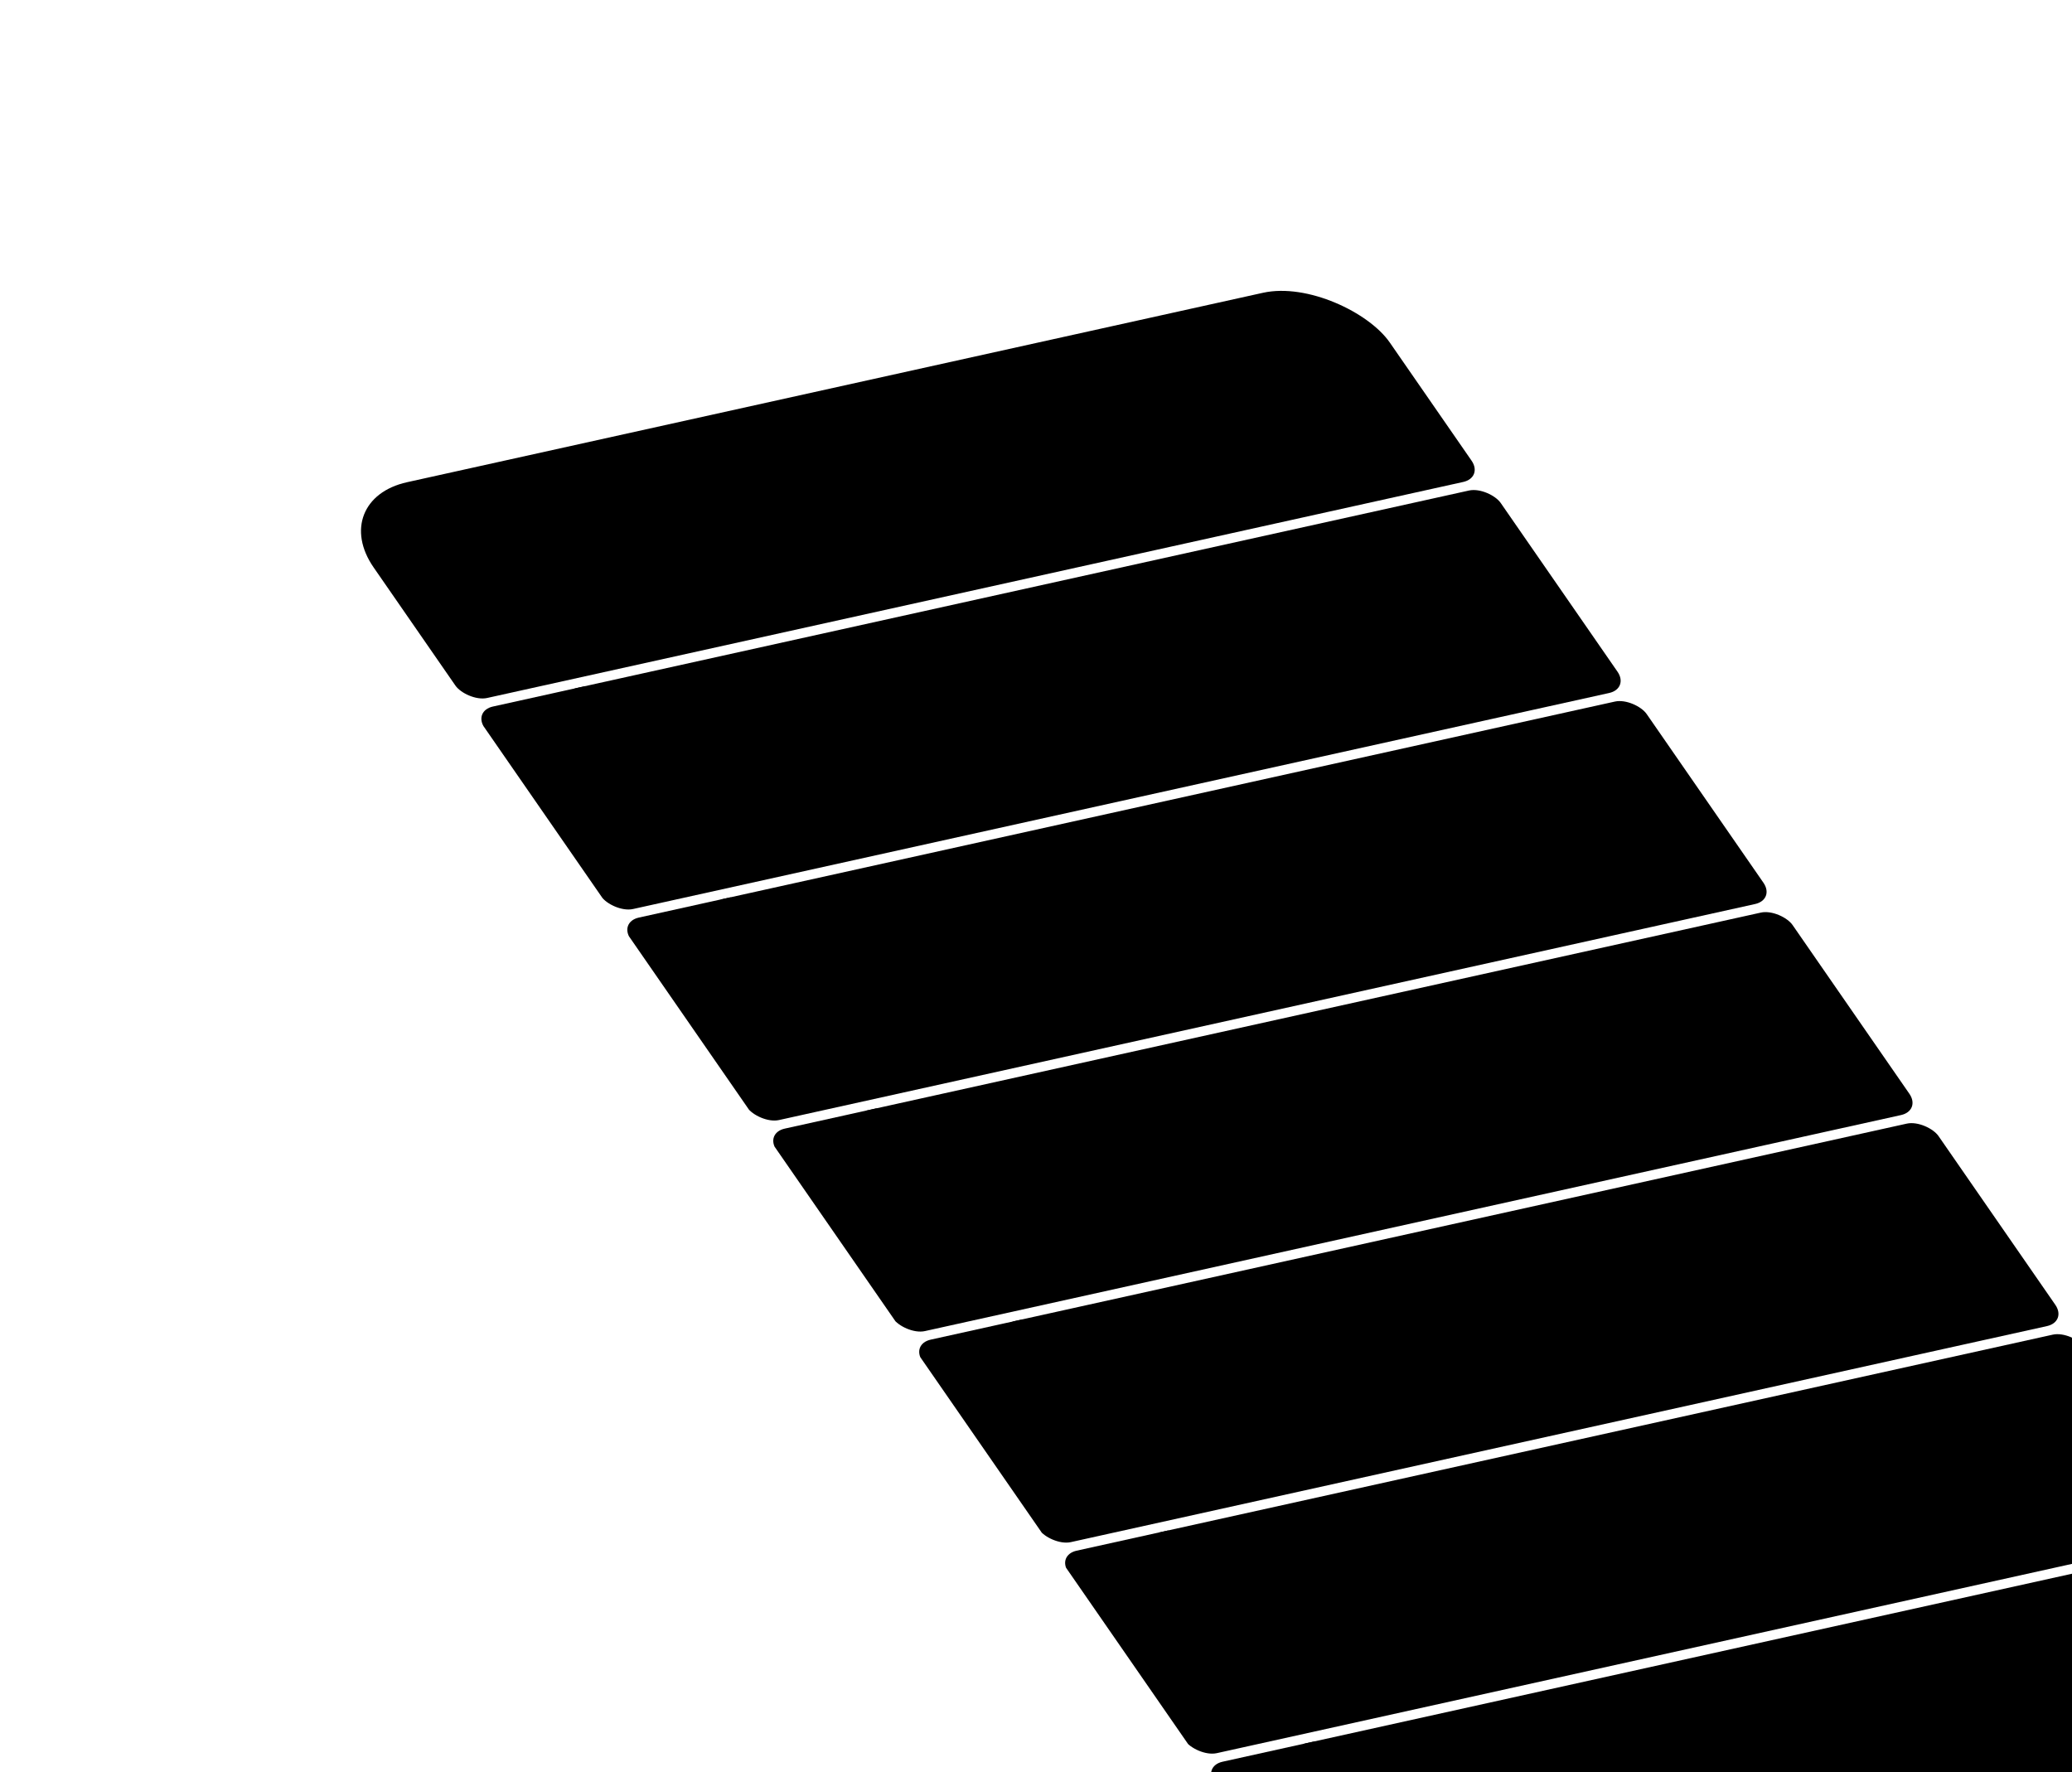 <svg
				viewBox="0 0 919 786"
				fill="none"
				xmlns="http://www.w3.org/2000/svg"
			>
				<g filter="url(#filter0_d_713_4791)">
					<g clip-path="url(#clip0_713_4791)">
						<g clip-path="url(#clip1_713_4791)">
							<rect
								width="461.784"
								height="109.248"
								rx="9.104"
								transform="matrix(0.976 -0.216 0.569 0.822 145 212.636)"
								fill="#23F784"
								style="fill:#23F784;fill:color(display-p3 0.137 0.969 0.518);fill-opacity:1;"
							/>
							<path
								d="M283.277 244.27L268.777 223.303L274.502 222.038L291.163 233.446L289.65 218.691L295.375 217.426L309.874 238.392L305.074 239.453L295.339 225.376L296.466 237.971L292.661 238.812L278.342 229.132L288.077 243.209L283.277 244.27ZM326.186 235.202C323.697 235.752 321.241 235.777 318.818 235.277C316.405 234.751 314.153 233.787 312.062 232.384C309.982 230.956 308.203 229.174 306.725 227.038C305.248 224.901 304.417 222.909 304.233 221.063C304.073 219.21 304.564 217.629 305.706 216.317C306.873 215.001 308.701 214.067 311.19 213.517C314.2 212.852 317.101 212.936 319.891 213.77C322.681 214.604 325.107 216.116 327.169 218.308L321.942 219.463C320.861 218.413 319.608 217.688 318.184 217.289C316.77 216.865 315.269 216.828 313.681 217.179C312.211 217.504 311.15 218.084 310.498 218.919C309.855 219.728 309.622 220.735 309.799 221.939C309.962 223.123 310.561 224.464 311.597 225.961C312.619 227.439 313.787 228.654 315.102 229.607C316.416 230.559 317.795 231.21 319.239 231.558C320.706 231.902 322.174 231.911 323.644 231.586C325.232 231.235 326.312 230.663 326.884 229.869C327.441 229.055 327.508 228.085 327.085 226.959L332.347 225.796C333.378 228.077 333.362 230.049 332.298 231.711C331.234 233.373 329.197 234.537 326.186 235.202ZM341.024 231.509L326.525 210.543L335.841 208.484C337.856 208.039 339.728 207.959 341.456 208.245C343.184 208.531 344.706 209.092 346.023 209.929C347.339 210.766 348.433 211.814 349.303 213.072C350.104 214.23 350.534 215.366 350.594 216.481C350.655 217.595 350.235 218.609 349.336 219.521C348.422 220.414 346.935 221.088 344.872 221.543L340.356 222.541L345.825 230.449L341.024 231.509ZM338.099 219.277L342.33 218.342C343.871 218.001 344.773 217.468 345.036 216.742C345.309 215.991 345.108 215.127 344.431 214.148C343.713 213.11 342.817 212.387 341.743 211.98C340.679 211.548 339.376 211.502 337.835 211.842L333.604 212.777L338.099 219.277ZM380.053 223.3C378.251 223.698 376.46 223.794 374.679 223.589C372.921 223.379 371.282 222.867 369.762 222.052C368.265 221.231 367.015 220.115 366.011 218.702L371.096 217.579C371.548 218.193 372.124 218.71 372.825 219.13C373.526 219.551 374.288 219.843 375.111 220.006C375.945 220.144 376.8 220.117 377.677 219.923C378.435 219.755 379.018 219.511 379.425 219.191C379.842 218.846 380.074 218.449 380.12 218.002C380.166 217.554 380.009 217.071 379.65 216.552C379.236 215.953 378.713 215.493 378.081 215.172C377.473 214.846 376.764 214.611 375.954 214.468C375.168 214.32 374.296 214.224 373.339 214.183C372.391 214.116 371.388 214.05 370.332 213.984C367.991 213.88 365.989 213.494 364.324 212.825C362.684 212.152 361.352 211.077 360.33 209.599C359.461 208.341 359.07 207.184 359.16 206.129C359.274 205.068 359.805 204.156 360.754 203.394C361.702 202.632 362.994 202.07 364.63 201.709C366.313 201.337 367.956 201.262 369.557 201.483C371.169 201.68 372.659 202.156 374.029 202.912C375.423 203.663 376.56 204.655 377.44 205.888L372.32 207.019C371.978 206.565 371.515 206.172 370.931 205.841C370.357 205.485 369.726 205.244 369.039 205.12C368.338 204.975 367.631 204.982 366.92 205.139C366.29 205.255 365.776 205.461 365.379 205.756C365.006 206.045 364.789 206.404 364.729 206.832C364.68 207.234 364.834 207.695 365.193 208.214C365.539 208.713 365.971 209.101 366.49 209.377C367.033 209.649 367.655 209.857 368.356 210.001C369.043 210.125 369.818 210.219 370.681 210.281C371.531 210.324 372.446 210.363 373.428 210.4C374.909 210.487 376.344 210.665 377.732 210.933C379.106 211.182 380.371 211.628 381.526 212.27C382.681 212.913 383.7 213.873 384.584 215.151C385.343 216.249 385.704 217.343 385.665 218.434C385.627 219.524 385.156 220.503 384.253 221.37C383.373 222.232 381.973 222.875 380.053 223.3ZM401.442 218.573C399.64 218.971 397.819 219.005 395.979 218.676C394.148 218.32 392.441 217.65 390.858 216.665C389.285 215.654 387.966 214.38 386.903 212.843C385.812 211.265 385.232 209.794 385.162 208.428C385.102 207.037 385.525 205.851 386.43 204.868C387.322 203.865 388.68 203.162 390.505 202.759C392.283 202.366 394.064 202.352 395.847 202.718C397.63 203.083 399.276 203.744 400.784 204.7C402.292 205.656 403.537 206.843 404.517 208.26C404.655 208.46 404.814 208.69 404.993 208.949C405.159 209.189 405.308 209.444 405.44 209.714L390.897 212.927L389.198 210.471L398.977 208.311C398.229 207.348 397.283 206.671 396.137 206.279C395.016 205.883 393.898 205.807 392.784 206.053C391.978 206.232 391.342 206.556 390.875 207.028C390.395 207.479 390.174 208.069 390.213 208.797C390.276 209.52 390.645 210.37 391.322 211.349L391.922 212.217C392.489 213.036 393.163 213.715 393.947 214.256C394.741 214.771 395.587 215.125 396.485 215.318C397.37 215.491 398.251 215.48 399.128 215.286C400.005 215.093 400.618 214.773 400.966 214.328C401.337 213.877 401.493 213.371 401.432 212.809L406.339 211.725C406.656 212.737 406.686 213.708 406.428 214.64C406.171 215.572 405.625 216.383 404.791 217.074C403.957 217.764 402.841 218.264 401.442 218.573ZM413.979 215.389L403.539 200.293L407.806 199.35L410.195 202.034C410.166 201.28 410.313 200.603 410.635 200.003C410.981 199.397 411.48 198.872 412.13 198.429C412.804 197.981 413.65 197.645 414.67 197.419L417.632 201.702L415.996 202.064C415.285 202.221 414.669 202.438 414.15 202.713C413.654 202.984 413.291 203.329 413.061 203.748C412.818 204.147 412.764 204.642 412.9 205.234C413.036 205.825 413.387 206.531 413.953 207.349L418.779 214.328L413.979 215.389ZM433.329 211.113L416.311 197.471L421.361 196.355L433.614 206.665L430.25 194.391L435.264 193.283L439.161 209.824L433.329 211.113ZM456.655 206.373C454.853 206.771 453.032 206.805 451.191 206.475C449.361 206.12 447.654 205.45 446.071 204.465C444.497 203.454 443.179 202.18 442.116 200.643C441.025 199.065 440.445 197.594 440.375 196.228C440.315 194.837 440.737 193.65 441.643 192.668C442.534 191.665 443.893 190.962 445.718 190.559C447.496 190.166 449.277 190.152 451.06 190.518C452.843 190.883 454.489 191.544 455.997 192.5C457.505 193.456 458.749 194.642 459.73 196.06C459.868 196.26 460.027 196.489 460.206 196.749C460.372 196.989 460.521 197.243 460.653 197.513L446.109 200.727L444.411 198.271L454.189 196.11C453.442 195.148 452.495 194.471 451.35 194.079C450.229 193.682 449.111 193.607 447.997 193.853C447.191 194.031 446.554 194.356 446.088 194.827C445.607 195.279 445.387 195.869 445.426 196.597C445.488 197.319 445.858 198.17 446.534 199.148L447.135 200.017C447.701 200.836 448.376 201.515 449.16 202.056C449.953 202.571 450.799 202.925 451.698 203.118C452.583 203.291 453.463 203.28 454.341 203.086C455.218 202.892 455.83 202.573 456.178 202.128C456.55 201.677 456.705 201.171 456.645 200.609L461.552 199.525C461.869 200.536 461.899 201.508 461.641 202.44C461.384 203.371 460.838 204.183 460.004 204.873C459.17 205.564 458.053 206.064 456.655 206.373ZM469.191 203.188L458.752 188.093L463.019 187.15L465.408 189.833C465.379 189.08 465.525 188.403 465.848 187.802C466.194 187.197 466.692 186.672 467.342 186.229C468.016 185.781 468.863 185.444 469.882 185.219L472.844 189.502L471.209 189.864C470.497 190.021 469.882 190.237 469.362 190.513C468.866 190.784 468.504 191.129 468.274 191.548C468.031 191.947 467.977 192.442 468.113 193.034C468.249 193.625 468.6 194.33 469.166 195.149L473.992 202.128L469.191 203.188Z"
								fill="#00200F"
								style="fill:#00200F;fill:color(display-p3 0 0.125 0.059);fill-opacity:1;"
							/>
						</g>
						<g clip-path="url(#clip2_713_4791)">
							<rect
								width="461.784"
								height="109.248"
								rx="9.104"
								transform="matrix(0.976 -0.216 0.569 0.822 209.729 306.235)"
								fill="#23F784"
								style="fill:#23F784;fill:color(display-p3 0.137 0.969 0.518);fill-opacity:1;"
							/>
							<path
								d="M348.005 337.869L333.506 316.903L349.721 313.32L351.978 316.584L340.564 319.107L344.437 324.707L353.576 322.688L355.771 325.863L346.633 327.882L352.805 336.808L348.005 337.869ZM367.657 333.526L357.218 318.431L361.485 317.488L363.873 320.171C363.844 319.418 363.991 318.741 364.313 318.14C364.659 317.534 365.158 317.01 365.808 316.567C366.482 316.119 367.328 315.782 368.348 315.557L371.31 319.84L369.674 320.201C368.963 320.359 368.347 320.575 367.828 320.851C367.332 321.122 366.969 321.467 366.739 321.886C366.496 322.285 366.442 322.78 366.578 323.372C366.714 323.963 367.065 324.668 367.631 325.487L372.457 332.466L367.657 333.526ZM388.5 329.335C387.007 329.665 385.636 329.738 384.388 329.553C383.126 329.348 382.023 328.959 381.08 328.385C380.146 327.786 379.389 327.067 378.809 326.228C378.174 325.309 377.887 324.441 377.949 323.621C378.035 322.797 378.497 322.062 379.335 321.416C380.196 320.765 381.48 320.251 383.187 319.874L387.632 318.892C387.121 318.153 386.581 317.57 386.013 317.143C385.431 316.697 384.808 316.408 384.144 316.279C383.481 316.149 382.734 316.176 381.904 316.359C381.004 316.558 380.351 316.898 379.945 317.379C379.55 317.835 379.516 318.418 379.843 319.128L375.185 320.158C374.558 319.053 374.331 318.033 374.503 317.097C374.686 316.136 375.218 315.305 376.099 314.604C377.004 313.897 378.192 313.382 379.662 313.057C381.345 312.685 382.968 312.602 384.532 312.809C386.096 313.016 387.521 313.495 388.806 314.247C390.091 314.999 391.19 316.034 392.101 317.352L398.563 326.697L394.51 327.593L392.382 325.404C392.397 325.861 392.337 326.289 392.203 326.687C392.068 327.085 391.847 327.456 391.538 327.8C391.23 328.145 390.821 328.442 390.311 328.693C389.815 328.964 389.211 329.178 388.5 329.335ZM387.484 325.969C388.1 325.832 388.583 325.622 388.933 325.338C389.293 325.028 389.54 324.674 389.675 324.276C389.796 323.858 389.806 323.418 389.705 322.957C389.615 322.471 389.433 321.97 389.159 321.455L389.138 321.425L385.475 322.234C384.741 322.397 384.191 322.61 383.828 322.875C383.474 323.114 383.287 323.397 383.267 323.724C383.247 324.05 383.361 324.393 383.61 324.753C383.886 325.152 384.22 325.458 384.613 325.671C385.006 325.883 385.452 326.015 385.952 326.065C386.452 326.116 386.962 326.084 387.484 325.969ZM403.042 325.707L392.602 310.612L396.834 309.677L398.613 311.597C398.684 310.753 399.038 310.018 399.672 309.395C400.317 308.746 401.243 308.288 402.452 308.021C403.353 307.822 404.228 307.744 405.077 307.786C405.927 307.829 406.755 307.979 407.563 308.238C408.394 308.492 409.188 308.869 409.944 309.37C410.041 308.404 410.465 307.574 411.214 306.879C411.963 306.184 412.966 305.698 414.222 305.42C415.787 305.074 417.277 305.056 418.693 305.365C420.095 305.653 421.402 306.239 422.614 307.122C423.849 308 424.971 309.168 425.979 310.626L431.986 319.312L427.221 320.364L421.463 312.038C420.635 310.84 419.715 309.984 418.704 309.471C417.717 308.952 416.643 308.822 415.481 309.078C414.722 309.246 414.157 309.555 413.786 310.005C413.414 310.456 413.269 311.017 413.352 311.689C413.458 312.357 413.801 313.11 414.381 313.948L419.932 321.975L415.131 323.036L409.373 314.709C408.545 313.511 407.625 312.656 406.614 312.142C405.603 311.629 404.505 311.503 403.32 311.765C402.585 311.928 402.032 312.234 401.66 312.685C401.312 313.13 401.179 313.689 401.262 314.361C401.368 315.028 401.711 315.781 402.291 316.62L407.842 324.647L403.042 325.707ZM445.37 316.769C443.569 317.167 441.747 317.201 439.907 316.871C438.076 316.516 436.369 315.845 434.786 314.86C433.213 313.85 431.895 312.576 430.831 311.038C429.741 309.461 429.16 307.989 429.09 306.623C429.03 305.233 429.453 304.046 430.358 303.063C431.25 302.06 432.608 301.357 434.434 300.954C436.212 300.561 437.992 300.548 439.775 300.913C441.559 301.279 443.204 301.939 444.712 302.895C446.221 303.851 447.465 305.038 448.445 306.456C448.583 306.655 448.742 306.885 448.922 307.144C449.087 307.384 449.236 307.639 449.368 307.909L434.825 311.123L433.127 308.666L442.905 306.506C442.157 305.543 441.211 304.866 440.066 304.474C438.944 304.078 437.826 304.003 436.712 304.249C435.906 304.427 435.27 304.752 434.803 305.223C434.323 305.674 434.102 306.264 434.141 306.992C434.204 307.715 434.573 308.565 435.25 309.544L435.851 310.412C436.417 311.231 437.092 311.911 437.875 312.451C438.669 312.966 439.515 313.32 440.413 313.513C441.298 313.686 442.179 313.675 443.056 313.482C443.933 313.288 444.546 312.968 444.894 312.523C445.266 312.073 445.421 311.566 445.36 311.004L450.267 309.92C450.584 310.932 450.614 311.904 450.357 312.835C450.099 313.767 449.553 314.578 448.719 315.269C447.885 315.96 446.769 316.459 445.37 316.769ZM460.733 312.96L445.031 299.027L449.76 297.982L461.716 309.462L460.807 309.628L456.338 296.528L461.672 295.35L474.106 306.69L473.202 306.924L468.25 293.896L472.98 292.851L478.156 309.109L473.178 310.209L460.247 298.565L461.243 298.345L465.711 311.859L460.733 312.96ZM494.503 305.912C492.796 306.289 491.027 306.3 489.197 305.945C487.376 305.565 485.655 304.874 484.034 303.874C482.424 302.849 481.087 301.568 480.023 300.03C478.932 298.453 478.371 296.989 478.338 295.638C478.316 294.261 478.764 293.092 479.683 292.129C480.589 291.147 481.895 290.467 483.602 290.089C485.332 289.707 487.108 289.706 488.929 290.086C490.759 290.442 492.48 291.132 494.091 292.157C495.711 293.157 497.06 294.436 498.137 295.993C499.214 297.551 499.764 299.017 499.787 300.394C499.819 301.745 499.383 302.911 498.477 303.894C497.558 304.857 496.233 305.529 494.503 305.912ZM492.079 302.407C492.885 302.229 493.486 301.912 493.881 301.457C494.3 300.996 494.46 300.397 494.36 299.659C494.283 298.916 493.907 298.056 493.23 297.077C492.554 296.099 491.805 295.332 490.984 294.777C490.172 294.197 489.336 293.817 488.475 293.639C487.624 293.436 486.807 293.421 486.025 293.594C485.267 293.761 484.685 294.086 484.279 294.567C483.86 295.027 483.689 295.629 483.765 296.372C483.852 297.09 484.233 297.938 484.91 298.916C485.586 299.894 486.33 300.674 487.141 301.254C487.976 301.829 488.813 302.209 489.65 302.392C490.511 302.57 491.321 302.575 492.079 302.407ZM507.494 302.627L497.055 287.531L501.322 286.588L503.711 289.272C503.682 288.518 503.828 287.841 504.151 287.241C504.497 286.635 504.995 286.11 505.645 285.667C506.319 285.219 507.166 284.883 508.185 284.657L511.147 288.94L509.511 289.302C508.8 289.459 508.185 289.676 507.665 289.952C507.169 290.222 506.806 290.567 506.577 290.986C506.334 291.385 506.28 291.88 506.416 292.472C506.551 293.063 506.902 293.769 507.469 294.587L512.295 301.566L507.494 302.627ZM533.778 296.819L520.416 290.241L522.557 281.896L528.21 280.647L525.26 291.139L523.043 287.935L539.752 295.499L533.778 296.819ZM522.044 299.412L507.131 277.847L511.931 276.786L526.844 298.351L522.044 299.412Z"
								fill="#00200F"
								style="fill:#00200F;fill:color(display-p3 0 0.125 0.059);fill-opacity:1;"
							/>
							<path
								d="M293.979 351.727C295.353 352.266 296.76 351.956 297.122 351.033L303.027 335.994C303.389 335.071 302.569 333.886 301.196 333.347C299.822 332.808 298.415 333.119 298.053 334.041L292.804 347.409L272.909 339.597C271.536 339.058 270.129 339.369 269.766 340.292C269.404 341.215 270.224 342.4 271.597 342.939L293.979 351.727ZM257.093 295.769L254.87 296.26L292.413 350.547L294.635 350.056L296.858 349.565L259.315 295.278L257.093 295.769Z"
								fill="#00200F"
								style="fill:#00200F;fill:color(display-p3 0 0.125 0.059);fill-opacity:1;"
							/>
						</g>
						<g clip-path="url(#clip3_713_4791)">
							<rect
								width="461.784"
								height="109.248"
								rx="9.104"
								transform="matrix(0.976 -0.216 0.569 0.822 274.456 399.834)"
								fill="#23F784"
								style="fill:#23F784;fill:color(display-p3 0.137 0.969 0.518);fill-opacity:1;"
							/>
							<path
								d="M412.734 431.468L398.234 410.501L403.959 409.236L420.62 420.644L419.107 405.889L424.832 404.624L439.331 425.59L434.531 426.651L424.796 412.574L425.923 425.169L422.118 426.01L407.799 416.33L417.534 430.407L412.734 431.468ZM452.834 423.021C451.127 423.398 449.358 423.409 447.528 423.054C445.707 422.674 443.986 421.984 442.366 420.984C440.755 419.958 439.418 418.677 438.355 417.14C437.264 415.562 436.702 414.098 436.67 412.747C436.647 411.371 437.095 410.201 438.015 409.239C438.92 408.256 440.226 407.576 441.933 407.199C443.663 406.816 445.439 406.815 447.26 407.196C449.09 407.551 450.811 408.241 452.422 409.266C454.043 410.266 455.392 411.545 456.469 413.102C457.546 414.66 458.095 416.127 458.118 417.503C458.15 418.854 457.714 420.021 456.809 421.003C455.889 421.966 454.564 422.639 452.834 423.021ZM450.41 419.517C451.216 419.339 451.817 419.022 452.213 418.566C452.632 418.105 452.791 417.506 452.691 416.768C452.615 416.026 452.238 415.165 451.562 414.187C450.885 413.208 450.136 412.441 449.315 411.886C448.504 411.306 447.667 410.927 446.806 410.749C445.955 410.545 445.139 410.53 444.356 410.703C443.598 410.871 443.016 411.195 442.611 411.676C442.191 412.137 442.02 412.739 442.097 413.481C442.183 414.199 442.564 415.047 443.241 416.025C443.918 417.004 444.661 417.783 445.473 418.363C446.308 418.939 447.144 419.318 447.981 419.501C448.842 419.679 449.652 419.684 450.41 419.517ZM474.039 418.335C472.403 418.697 470.699 418.682 468.926 418.291C467.176 417.895 465.52 417.179 463.956 416.144C462.393 415.108 461.093 413.841 460.058 412.344C458.994 410.806 458.423 409.367 458.343 408.027C458.273 406.661 458.655 405.495 459.49 404.528C460.334 403.536 461.574 402.859 463.209 402.497C464.489 402.214 465.754 402.165 467.002 402.35C468.25 402.535 469.426 402.931 470.529 403.539L464.709 395.122L469.509 394.061L484.423 415.627L480.156 416.57L478.193 414.621C478.127 415.119 477.953 415.618 477.67 416.117C477.411 416.612 476.99 417.05 476.407 417.432C475.824 417.814 475.035 418.115 474.039 418.335ZM472.733 414.55C473.681 414.34 474.387 413.977 474.849 413.461C475.322 412.919 475.532 412.274 475.479 411.526C475.426 410.778 475.103 409.975 474.509 409.116C473.915 408.257 473.189 407.543 472.33 406.973C471.472 406.403 470.551 406.02 469.567 405.823C468.594 405.601 467.633 405.594 466.685 405.804C465.784 406.003 465.097 406.373 464.625 406.915C464.138 407.437 463.91 408.074 463.939 408.828C463.991 409.576 464.308 410.369 464.888 411.208C465.495 412.086 466.228 412.81 467.087 413.38C467.969 413.945 468.897 414.338 469.871 414.561C470.854 414.758 471.808 414.754 472.733 414.55ZM497.98 413.045C496.178 413.443 494.357 413.478 492.516 413.148C490.686 412.792 488.979 412.122 487.396 411.137C485.822 410.127 484.504 408.853 483.441 407.315C482.35 405.738 481.77 404.266 481.7 402.9C481.64 401.509 482.062 400.323 482.968 399.34C483.859 398.337 485.218 397.634 487.043 397.231C488.821 396.838 490.602 396.824 492.385 397.19C494.168 397.556 495.814 398.216 497.322 399.172C498.83 400.128 500.074 401.315 501.055 402.732C501.193 402.932 501.352 403.162 501.531 403.421C501.697 403.661 501.846 403.916 501.978 404.186L487.435 407.399L485.736 404.943L495.515 402.783C494.767 401.82 493.82 401.143 492.675 400.751C491.554 400.355 490.436 400.279 489.322 400.526C488.516 400.704 487.879 401.028 487.413 401.5C486.933 401.951 486.712 402.541 486.751 403.269C486.813 403.992 487.183 404.842 487.86 405.821L488.46 406.689C489.026 407.508 489.701 408.188 490.485 408.728C491.278 409.243 492.124 409.597 493.023 409.79C493.908 409.963 494.789 409.952 495.666 409.759C496.543 409.565 497.155 409.245 497.503 408.8C497.875 408.35 498.031 407.843 497.97 407.281L502.877 406.197C503.194 407.209 503.224 408.181 502.966 409.112C502.709 410.044 502.163 410.855 501.329 411.546C500.495 412.236 499.378 412.736 497.98 413.045ZM510.517 409.861L495.603 388.296L500.404 387.235L515.317 408.8L510.517 409.861Z"
								fill="#00200F"
								style="fill:#00200F;fill:color(display-p3 0 0.125 0.059);fill-opacity:1;"
							/>
							<path
								d="M358.708 445.326C360.081 445.865 361.488 445.555 361.851 444.632L367.755 429.593C368.118 428.67 367.298 427.485 365.924 426.946C364.551 426.407 363.144 426.718 362.781 427.64L357.533 441.008L337.638 433.196C336.264 432.657 334.857 432.968 334.495 433.891C334.133 434.814 334.952 435.999 336.326 436.538L358.708 445.326ZM321.821 389.368L319.599 389.859L357.141 444.146L359.364 443.655L361.586 443.164L324.044 388.877L321.821 389.368Z"
								fill="#00200F"
								style="fill:#00200F;fill:color(display-p3 0 0.125 0.059);fill-opacity:1;"
							/>
						</g>
						<g clip-path="url(#clip4_713_4791)">
							<rect
								width="461.784"
								height="109.248"
								rx="9.104"
								transform="matrix(0.976 -0.216 0.569 0.822 339.185 493.433)"
								fill="#00200F"
								style="fill:#00200F;fill:color(display-p3 0 0.125 0.059);fill-opacity:1;"
							/>
							<path
								d="M477.675 525.02L463.176 504.053L466.163 503.393L472.729 512.888L476.546 501.099L480.315 500.266L476.849 510.666L494.957 521.201L491.33 522.002L476.062 513.084L475.008 516.183L480.662 524.36L477.675 525.02ZM498.263 520.47L487.824 505.375L490.526 504.778L492.491 507.382C492.411 506.318 492.713 505.411 493.397 504.661C494.091 503.886 495.114 503.35 496.465 503.051C497.863 502.742 499.238 502.714 500.589 502.968C501.926 503.202 503.21 503.736 504.442 504.568C505.66 505.381 506.773 506.516 507.781 507.974L514.016 516.99L511.029 517.65L504.98 508.904C503.931 507.386 502.741 506.337 501.41 505.756C500.103 505.17 498.727 505.037 497.281 505.357C496.285 505.577 495.541 505.983 495.049 506.575C494.543 507.147 494.322 507.875 494.386 508.759C494.46 509.617 494.891 510.615 495.678 511.753L501.25 519.81L498.263 520.47ZM526.931 514.55C525.271 514.917 523.557 514.927 521.787 514.582C520.004 514.216 518.326 513.528 516.753 512.518C515.166 511.487 513.827 510.183 512.736 508.606C511.617 506.988 511.03 505.507 510.974 504.161C510.928 502.79 511.347 501.638 512.233 500.706C513.128 499.749 514.406 499.087 516.065 498.72C517.772 498.343 519.505 498.34 521.265 498.71C523.034 499.056 524.712 499.744 526.299 500.775C527.896 501.78 529.247 503.081 530.352 504.679C531.457 506.276 532.032 507.76 532.078 509.131C532.111 510.482 531.691 511.634 530.819 512.586C529.934 513.518 528.637 514.173 526.931 514.55ZM525.475 512.386C526.494 512.16 527.297 511.741 527.885 511.128C528.458 510.495 528.72 509.689 528.672 508.71C528.623 507.731 528.164 506.612 527.294 505.354C526.41 504.076 525.406 503.078 524.281 502.36C523.165 501.617 522.024 501.132 520.857 500.907C519.7 500.656 518.6 500.646 517.557 500.876C516.561 501.096 515.765 501.526 515.168 502.164C514.581 502.777 514.311 503.573 514.36 504.552C514.418 505.506 514.889 506.622 515.773 507.9C516.643 509.158 517.636 510.159 518.751 510.902C519.89 511.64 521.038 512.135 522.195 512.385C523.362 512.611 524.456 512.611 525.475 512.386ZM542.727 510.645L527.025 496.713L530.012 496.053L542.904 507.878L542.37 507.996L538.012 494.285L541.39 493.538L554.688 505.24L554.14 505.396L549.391 491.77L552.413 491.102L557.626 507.353L554.568 508.029L540.677 495.767L541.282 495.634L545.785 509.97L542.727 510.645ZM566.22 505.454L551.307 483.889L554.293 483.229L569.207 504.794L566.22 505.454ZM582.244 502.328C580.561 502.7 578.84 502.7 577.08 502.329C575.344 501.953 573.702 501.257 572.152 500.242C570.589 499.206 569.262 497.899 568.171 496.322C567.066 494.724 566.462 493.258 566.358 491.923C566.279 490.582 566.663 489.439 567.511 488.492C568.383 487.539 569.672 486.875 571.379 486.497C573.133 486.11 574.842 486.112 576.507 486.504C578.196 486.89 579.733 487.552 581.118 488.489C582.514 489.4 583.654 490.495 584.537 491.773C584.675 491.973 584.82 492.182 584.972 492.402C585.124 492.622 585.285 492.874 585.455 493.159L570.805 496.396L569.458 494.449L581.228 491.848C580.204 490.486 578.913 489.528 577.355 488.975C575.821 488.416 574.295 488.304 572.778 488.64C571.759 488.865 570.949 489.274 570.348 489.867C569.757 490.435 569.463 491.156 569.466 492.03C569.456 492.884 569.837 493.87 570.61 494.989L571.19 495.827C572.046 497.065 573.025 498.046 574.127 498.769C575.252 499.488 576.386 499.962 577.529 500.193C578.697 500.418 579.778 500.421 580.774 500.201C582.03 499.923 582.902 499.466 583.391 498.829C583.889 498.166 584.04 497.396 583.843 496.519L586.794 495.867C587.131 496.828 587.193 497.747 586.979 498.623C586.765 499.499 586.269 500.264 585.492 500.919C584.726 501.549 583.643 502.019 582.244 502.328ZM602.49 497.854C600.759 498.236 599.007 498.232 597.234 497.841C595.447 497.431 593.783 496.705 592.244 495.664C590.704 494.623 589.409 493.344 588.36 491.826C587.311 490.309 586.734 488.882 586.631 487.547C586.513 486.192 586.872 485.031 587.706 484.064C588.564 483.091 589.858 482.414 591.589 482.032C593.058 481.707 594.511 481.674 595.947 481.932C597.406 482.185 598.743 482.695 599.957 483.463L593.764 474.507L596.751 473.847L611.664 495.412L608.962 496.01L606.994 493.579C606.959 494.162 606.798 494.738 606.509 495.308C606.206 495.859 605.737 496.365 605.101 496.828C604.45 497.271 603.58 497.613 602.49 497.854ZM601.333 495.589C602.518 495.327 603.396 494.857 603.965 494.179C604.535 493.5 604.778 492.687 604.696 491.738C604.6 490.77 604.152 489.706 603.351 488.548C602.564 487.41 601.624 486.467 600.533 485.718C599.441 484.969 598.279 484.455 597.047 484.175C595.815 483.895 594.606 483.885 593.421 484.147C592.259 484.404 591.394 484.872 590.824 485.55C590.255 486.228 590.018 487.052 590.114 488.02C590.21 488.989 590.652 490.042 591.439 491.18C592.24 492.338 593.186 493.292 594.277 494.04C595.355 494.769 596.51 495.274 597.742 495.554C598.975 495.834 600.172 495.846 601.333 495.589ZM628.522 499.698C626.91 500.054 625.352 500.191 623.847 500.11C622.379 500.042 621.053 499.725 619.869 499.159C618.684 498.592 617.726 497.779 616.994 496.721C616.676 496.261 616.445 495.749 616.299 495.182C616.177 494.611 616.216 494.015 616.416 493.396C616.64 492.771 617.123 492.146 617.867 491.521L620.633 492.084C619.681 492.801 619.208 493.481 619.215 494.124C619.236 494.787 619.413 495.358 619.744 495.837C620.2 496.496 620.805 496.995 621.559 497.335C622.313 497.675 623.169 497.865 624.127 497.907C625.085 497.948 626.074 497.857 627.093 497.631C628.112 497.406 628.906 497.092 629.476 496.69C630.045 496.288 630.379 495.823 630.478 495.295C630.577 494.767 630.42 494.203 630.006 493.604C629.522 492.905 628.807 492.384 627.859 492.041C626.925 491.718 625.565 491.708 623.78 492.01C622.326 492.239 621.076 492.389 620.031 492.459C618.987 492.528 618.094 492.541 617.353 492.498C616.599 492.434 615.925 492.33 615.333 492.185C614.764 492.034 614.224 491.866 613.713 491.679L613.236 490.991L614.697 487.353L617.831 487.558L616.14 491.04L615.877 489.889C616.248 489.991 616.601 490.086 616.934 490.173C617.268 490.261 617.671 490.31 618.143 490.321C618.615 490.332 619.234 490.298 620.001 490.221C620.791 490.138 621.806 490.006 623.047 489.824C624.751 489.563 626.221 489.514 627.455 489.679C628.713 489.838 629.776 490.19 630.645 490.735C631.537 491.274 632.287 491.983 632.895 492.862C633.489 493.72 633.763 494.592 633.719 495.477C633.713 496.376 633.301 497.203 632.485 497.959C631.668 498.715 630.347 499.295 628.522 499.698ZM620.408 488.025C618.915 488.355 617.469 488.398 616.071 488.154C614.697 487.906 613.461 487.442 612.363 486.764C611.252 486.066 610.351 485.217 609.66 484.219C608.97 483.221 608.621 482.262 608.614 481.343C608.631 480.418 608.995 479.601 609.706 478.891C610.404 478.162 611.5 477.632 612.993 477.302C614.487 476.972 615.928 476.941 617.316 477.21C618.69 477.459 619.926 477.922 621.024 478.6C622.121 479.279 623.015 480.117 623.706 481.115C624.396 482.114 624.752 483.083 624.773 484.022C624.78 484.941 624.428 485.755 623.716 486.465C623.004 487.175 621.902 487.695 620.408 488.025ZM618.979 485.958C620.259 485.675 621.074 485.173 621.422 484.451C621.77 483.73 621.571 482.83 620.826 481.752C620.094 480.694 619.167 479.966 618.046 479.569C616.924 479.173 615.723 479.116 614.443 479.399C613.187 479.676 612.361 480.181 611.965 480.913C611.593 481.64 611.773 482.532 612.505 483.59C613.251 484.669 614.196 485.404 615.341 485.795C616.487 486.187 617.699 486.241 618.979 485.958ZM617.628 479.144L615.269 477.214L622.594 475.595L623.899 477.482L617.628 479.144ZM643.881 488.708C642.198 489.08 640.477 489.08 638.717 488.709C636.981 488.333 635.339 487.637 633.789 486.622C632.226 485.586 630.898 484.28 629.808 482.702C628.703 481.105 628.099 479.638 627.995 478.303C627.915 476.963 628.3 475.819 629.148 474.872C630.019 473.92 631.309 473.255 633.016 472.878C634.77 472.49 636.479 472.492 638.144 472.884C639.832 473.27 641.369 473.932 642.755 474.869C644.151 475.781 645.29 476.875 646.174 478.153C646.312 478.353 646.457 478.563 646.609 478.782C646.761 479.002 646.922 479.254 647.091 479.539L632.441 482.776L631.095 480.829L642.865 478.229C641.841 476.866 640.55 475.909 638.992 475.355C637.458 474.796 635.932 474.685 634.415 475.02C633.396 475.245 632.586 475.654 631.985 476.248C631.394 476.816 631.1 477.537 631.103 478.411C631.092 479.265 631.474 480.251 632.247 481.369L632.827 482.208C633.683 483.446 634.662 484.426 635.763 485.15C636.889 485.868 638.023 486.342 639.166 486.573C640.333 486.799 641.415 486.801 642.41 486.581C643.667 486.304 644.539 485.846 645.028 485.209C645.526 484.546 645.677 483.776 645.48 482.899L648.431 482.247C648.768 483.208 648.829 484.127 648.615 485.003C648.401 485.879 647.906 486.644 647.129 487.3C646.362 487.929 645.28 488.399 643.881 488.708ZM665.607 483.493L651.108 462.527L659.855 460.594C661.609 460.206 663.221 460.126 664.69 460.354C666.17 460.557 667.477 461.004 668.612 461.697C669.733 462.37 670.639 463.206 671.329 464.204C672.075 465.283 672.412 466.244 672.34 467.089C672.292 467.928 671.949 468.637 671.31 469.215C670.696 469.788 669.918 470.225 668.978 470.525L669.268 470.115C670.349 469.9 671.498 469.922 672.717 470.182C673.935 470.442 675.074 470.904 676.134 471.568C677.218 472.226 678.091 473.034 678.754 473.993C679.486 475.051 679.848 476.088 679.839 477.102C679.816 478.097 679.38 478.988 678.53 479.774C677.69 480.535 676.393 481.109 674.639 481.497L665.607 483.493ZM667.144 480.736L672.869 479.471C674.552 479.099 675.628 478.482 676.097 477.618C676.575 476.73 676.401 475.687 675.572 474.489C674.757 473.311 673.622 472.479 672.167 471.995C670.722 471.486 669.158 471.417 667.474 471.789L661.821 473.039L667.144 480.736ZM660.433 471.032L665.98 469.806C667.592 469.45 668.592 468.861 668.98 468.038C669.391 467.211 669.217 466.248 668.458 465.15C667.726 464.091 666.712 463.337 665.417 462.887C664.145 462.431 662.668 462.389 660.985 462.761L655.545 463.963L660.433 471.032ZM692.935 477.869C691.489 478.188 690.135 478.246 688.873 478.041C687.597 477.817 686.48 477.407 685.523 476.813C684.552 476.199 683.776 475.473 683.196 474.634C682.492 473.616 682.206 472.689 682.339 471.854C682.482 470.994 682.998 470.258 683.888 469.647C684.787 469.011 686.019 468.52 687.583 468.175L692.313 467.13C691.664 466.191 690.947 465.452 690.164 464.911C689.39 464.346 688.561 463.976 687.676 463.803C686.815 463.625 685.899 463.644 684.927 463.859C683.789 464.11 682.971 464.567 682.472 465.23C681.974 465.892 681.955 466.714 682.414 467.694L679.356 468.37C678.753 467.26 678.558 466.267 678.772 465.391C678.996 464.49 679.534 463.727 680.386 463.101C681.223 462.455 682.247 461.999 683.456 461.732C685.115 461.365 686.67 461.321 688.119 461.599C689.579 461.852 690.899 462.378 692.079 463.176C693.246 463.954 694.257 464.962 695.113 466.2L701.576 475.545L698.909 476.134L696.887 473.508C696.94 473.979 696.908 474.447 696.791 474.91C696.684 475.348 696.479 475.762 696.174 476.151C695.856 476.521 695.432 476.856 694.902 477.158C694.396 477.453 693.741 477.691 692.935 477.869ZM691.926 475.64C692.756 475.457 693.406 475.152 693.876 474.726C694.357 474.274 694.661 473.746 694.79 473.142C694.905 472.519 694.867 471.871 694.676 471.2C694.509 470.523 694.191 469.845 693.721 469.166L693.659 469.076L689.179 470.066C688.017 470.323 687.164 470.65 686.618 471.047C686.059 471.423 685.77 471.855 685.752 472.343C685.72 472.81 685.883 473.304 686.242 473.823C686.615 474.362 687.082 474.8 687.643 475.136C688.227 475.467 688.88 475.68 689.6 475.774C690.345 475.863 691.12 475.818 691.926 475.64ZM713.201 473.39C711.707 473.72 710.259 473.799 708.854 473.626C707.474 473.447 706.196 473.062 705.022 472.47C703.857 471.853 702.851 471.05 702.005 470.064L705.063 469.388C705.54 469.881 706.121 470.305 706.804 470.661C707.487 471.016 708.245 471.263 709.079 471.401C709.922 471.514 710.818 471.466 711.766 471.256C712.595 471.073 713.214 470.821 713.621 470.501C714.014 470.161 714.217 469.782 714.229 469.365C714.265 468.943 714.138 468.522 713.848 468.103C713.42 467.484 712.918 467.054 712.341 466.813C711.789 466.567 711.118 466.427 710.33 466.394C709.528 466.341 708.605 466.349 707.56 466.419C706.695 466.472 705.814 466.483 704.917 466.451C704.021 466.418 703.166 466.308 702.352 466.12C701.525 465.911 700.767 465.607 700.08 465.206C699.417 464.8 698.844 464.248 698.36 463.549C697.767 462.69 697.503 461.874 697.569 461.1C697.621 460.305 698.001 459.611 698.711 459.017C699.444 458.418 700.463 457.974 701.767 457.686C703.687 457.262 705.509 457.308 707.233 457.825C708.956 458.342 710.436 459.315 711.671 460.746L708.72 461.398C708.076 460.665 707.278 460.163 706.324 459.89C705.38 459.592 704.34 459.569 703.202 459.82C702.087 460.067 701.365 460.445 701.035 460.955C700.728 461.46 700.789 462.022 701.217 462.641C701.493 463.041 701.896 463.366 702.425 463.617C702.964 463.844 703.618 463.998 704.386 464.082C705.178 464.16 706.085 464.167 707.106 464.102C708.415 464.02 709.66 464.022 710.839 464.106C712.018 464.191 713.111 464.467 714.118 464.936C715.134 465.378 716.016 466.139 716.761 467.217C717.41 468.156 717.692 469.037 717.606 469.862C717.544 470.681 717.142 471.403 716.399 472.028C715.642 472.632 714.576 473.087 713.201 473.39ZM732.152 469.203C730.469 469.575 728.747 469.575 726.988 469.204C725.252 468.828 723.609 468.133 722.06 467.117C720.496 466.081 719.169 464.775 718.078 463.197C716.974 461.6 716.37 460.133 716.266 458.798C716.186 457.458 716.57 456.314 717.419 455.367C718.29 454.415 719.58 453.75 721.286 453.373C723.041 452.985 724.75 452.987 726.415 453.379C728.103 453.765 729.64 454.427 731.026 455.364C732.422 456.276 733.561 457.37 734.445 458.648C734.583 458.848 734.728 459.058 734.88 459.277C735.032 459.497 735.193 459.749 735.362 460.034L720.712 463.271L719.366 461.324L731.136 458.724C730.112 457.361 728.821 456.404 727.263 455.85C725.729 455.291 724.203 455.18 722.686 455.515C721.667 455.74 720.856 456.149 720.256 456.743C719.665 457.311 719.371 458.032 719.374 458.906C719.363 459.76 719.745 460.746 720.518 461.864L721.098 462.703C721.954 463.941 722.933 464.921 724.034 465.645C725.159 466.363 726.294 466.837 727.437 467.068C728.604 467.294 729.686 467.296 730.681 467.076C731.938 466.799 732.81 466.341 733.298 465.704C733.797 465.041 733.947 464.271 733.751 463.394L736.702 462.742C737.039 463.703 737.1 464.622 736.886 465.498C736.672 466.374 736.177 467.139 735.4 467.795C734.633 468.424 733.55 468.894 732.152 469.203Z"
								fill="#23F784"
								style="fill:#23F784;fill:color(display-p3 0.137 0.969 0.518);fill-opacity:1;"
							/>
							<path
								d="M423.436 538.925C424.81 539.464 426.217 539.154 426.579 538.231L432.484 523.192C432.846 522.269 432.026 521.084 430.653 520.545C429.279 520.006 427.872 520.317 427.51 521.239L422.261 534.607L402.366 526.795C400.993 526.256 399.586 526.567 399.223 527.49C398.861 528.413 399.681 529.598 401.054 530.137L423.436 538.925ZM386.55 482.967L384.327 483.458L421.87 537.745L424.092 537.254L426.315 536.763L388.772 482.476L386.55 482.967Z"
								fill="#23F784"
								style="fill:#23F784;fill:color(display-p3 0.137 0.969 0.518);fill-opacity:1;"
							/>
						</g>
						<g clip-path="url(#clip5_713_4791)">
							<rect
								width="461.784"
								height="109.248"
								rx="9.104"
								transform="matrix(0.976 -0.216 0.569 0.822 403.913 587.032)"
								fill="#00200F"
								style="fill:#00200F;fill:color(display-p3 0 0.125 0.059);fill-opacity:1;"
							/>
							<path
								d="M549.871 616.969L526.02 598.069L529.256 597.354L549.77 613.918L545.044 593.865L548.209 593.166L553.356 616.199L549.871 616.969ZM571.935 612.508C570.276 612.874 568.562 612.885 566.792 612.539C565.009 612.173 563.331 611.485 561.757 610.475C560.17 609.445 558.831 608.141 557.741 606.563C556.622 604.946 556.035 603.464 555.979 602.118C555.932 600.748 556.352 599.596 557.238 598.664C558.133 597.706 559.411 597.044 561.07 596.677C562.777 596.3 564.51 596.297 566.269 596.668C568.039 597.013 569.717 597.702 571.304 598.732C572.901 599.737 574.252 601.039 575.357 602.636C576.461 604.233 577.037 605.718 577.083 607.088C577.116 608.439 576.696 609.591 575.824 610.543C574.938 611.476 573.642 612.13 571.935 612.508ZM570.48 610.343C571.499 610.118 572.302 609.699 572.889 609.086C573.463 608.452 573.725 607.646 573.676 606.667C573.628 605.688 573.169 604.57 572.299 603.312C571.415 602.034 570.41 601.036 569.285 600.318C568.17 599.574 567.029 599.09 565.862 598.864C564.705 598.613 563.604 598.603 562.561 598.834C561.566 599.054 560.769 599.483 560.172 600.121C559.585 600.734 559.316 601.531 559.365 602.51C559.423 603.464 559.894 604.579 560.778 605.857C561.648 607.115 562.64 608.116 563.756 608.859C564.895 609.598 566.043 610.092 567.2 610.343C568.367 610.568 569.46 610.568 570.48 610.343ZM585.049 609.196L574.609 594.1L577.596 593.44L588.036 608.536L585.049 609.196ZM573.887 590.565C573.294 590.696 572.686 590.646 572.062 590.416C571.448 590.16 570.968 589.783 570.623 589.284C570.278 588.784 570.191 588.343 570.363 587.96C570.545 587.551 570.933 587.282 571.525 587.151C572.094 587.025 572.691 587.077 573.315 587.308C573.925 587.518 574.402 587.873 574.748 588.372C575.093 588.871 575.181 589.335 575.013 589.764C574.831 590.172 574.455 590.439 573.887 590.565ZM601.627 605.947C599.944 606.319 598.199 606.324 596.392 605.964C594.609 605.598 592.93 604.91 591.357 603.9C589.77 602.869 588.438 601.575 587.361 600.018C586.256 598.421 585.676 596.949 585.62 595.603C585.564 594.258 585.971 593.109 586.843 592.156C587.725 591.179 589.007 590.504 590.69 590.132C592.824 589.661 594.926 589.737 596.998 590.361C599.055 590.966 600.812 592.004 602.269 593.478L599.211 594.154C598.324 593.268 597.24 592.667 595.956 592.352C594.673 592.038 593.403 592.019 592.146 592.297C591.127 592.522 590.331 592.951 589.757 593.584C589.17 594.197 588.913 594.991 588.985 595.965C589.057 596.938 589.528 598.054 590.398 599.312C591.047 600.251 591.781 601.055 592.6 601.726C593.406 602.377 594.235 602.884 595.088 603.248C595.941 603.612 596.801 603.848 597.668 603.956C598.544 604.038 599.362 603.996 600.121 603.828C600.974 603.639 601.669 603.359 602.204 602.988C602.726 602.596 603.065 602.118 603.222 601.554C603.378 600.99 603.325 600.381 603.063 599.725L606.121 599.049C606.791 600.651 606.735 602.09 605.952 603.368C605.178 604.621 603.737 605.48 601.627 605.947ZM621.762 601.497C620.079 601.869 618.358 601.87 616.598 601.499C614.863 601.123 613.22 600.427 611.67 599.411C610.107 598.376 608.78 597.069 607.689 595.492C606.584 593.894 605.98 592.428 605.877 591.093C605.797 589.752 606.181 588.608 607.029 587.661C607.901 586.709 609.19 586.044 610.897 585.667C612.651 585.28 614.361 585.282 616.025 585.673C617.714 586.06 619.251 586.722 620.636 587.658C622.032 588.57 623.172 589.665 624.056 590.943C624.194 591.143 624.339 591.352 624.491 591.572C624.642 591.791 624.803 592.044 624.973 592.328L610.323 595.566L608.976 593.619L620.746 591.018C619.722 589.656 618.431 588.698 616.874 588.145C615.339 587.586 613.814 587.474 612.297 587.809C611.277 588.035 610.467 588.444 609.866 589.037C609.275 589.605 608.981 590.326 608.984 591.2C608.974 592.054 609.355 593.04 610.128 594.158L610.708 594.997C611.564 596.235 612.543 597.216 613.645 597.939C614.77 598.657 615.904 599.132 617.048 599.363C618.215 599.588 619.296 599.591 620.292 599.371C621.548 599.093 622.421 598.636 622.909 597.998C623.407 597.336 623.558 596.566 623.361 595.689L626.313 595.036C626.649 595.998 626.711 596.917 626.497 597.793C626.283 598.668 625.787 599.434 625.011 600.089C624.244 600.719 623.161 601.188 621.762 601.497Z"
								fill="#23F784"
								style="fill:#23F784;fill:color(display-p3 0.137 0.969 0.518);fill-opacity:1;"
							/>
							<path
								d="M488.165 632.524C489.538 633.064 490.945 632.753 491.308 631.83L497.212 616.791C497.575 615.869 496.755 614.683 495.381 614.144C494.008 613.605 492.601 613.916 492.238 614.838L486.99 628.206L467.095 620.394C465.721 619.855 464.314 620.166 463.952 621.089C463.59 622.012 464.409 623.197 465.783 623.736L488.165 632.524ZM451.278 576.566L449.056 577.057L486.598 631.344L488.821 630.853L491.043 630.362L453.501 576.075L451.278 576.566Z"
								fill="#23F784"
								style="fill:#23F784;fill:color(display-p3 0.137 0.969 0.518);fill-opacity:1;"
							/>
						</g>
						<g clip-path="url(#clip6_713_4791)">
							<rect
								width="461.784"
								height="109.248"
								rx="9.104"
								transform="matrix(0.976 -0.216 0.569 0.822 468.641 680.631)"
								fill="#00200F"
								style="fill:#00200F;fill:color(display-p3 0 0.125 0.059);fill-opacity:1;"
							/>
							<path
								d="M618.19 710.188C615.772 710.723 613.363 710.737 610.964 710.231C608.574 709.7 606.346 708.731 604.28 707.323C602.199 705.895 600.413 704.103 598.922 701.947C597.431 699.79 596.6 697.798 596.429 695.972C596.245 694.125 596.72 692.558 597.853 691.272C598.995 689.961 600.776 689.038 603.194 688.503C606.038 687.875 608.743 687.933 611.308 688.679C613.873 689.424 616.123 690.78 618.056 692.746L614.75 693.477C613.473 692.263 611.984 691.395 610.284 690.873C608.57 690.331 606.718 690.28 604.726 690.72C602.948 691.113 601.649 691.803 600.829 692.79C599.994 693.757 599.67 694.968 599.857 696.423C600.029 697.858 600.737 699.474 601.98 701.271C603.223 703.068 604.648 704.537 606.257 705.678C607.852 706.799 609.543 707.564 611.33 707.975C613.104 708.366 614.879 708.365 616.657 707.972C618.648 707.532 619.962 706.804 620.599 705.789C621.222 704.753 621.282 703.555 620.777 702.193L624.084 701.462C624.981 703.589 624.934 705.418 623.943 706.949C622.952 708.48 621.034 709.56 618.19 710.188ZM632.442 706.625L617.528 685.06L620.515 684.4L626.75 693.415C626.721 692.386 627.061 691.493 627.768 690.739C628.5 689.978 629.506 689.457 630.786 689.174C632.161 688.87 633.523 688.845 634.874 689.099C636.211 689.333 637.484 689.869 638.692 690.707C639.9 691.545 641.008 692.693 642.016 694.151L648.23 703.136L645.278 703.788L639.251 695.072C638.201 693.555 637.035 692.501 635.752 691.909C634.455 691.298 633.083 691.153 631.637 691.472C630.618 691.697 629.838 692.111 629.298 692.714C628.782 693.311 628.557 694.052 628.621 694.935C628.686 695.819 629.111 696.83 629.898 697.968L635.429 705.965L632.442 706.625ZM658.975 701.176C657.529 701.496 656.175 701.553 654.913 701.349C653.637 701.124 652.521 700.715 651.563 700.121C650.592 699.507 649.817 698.78 649.237 697.942C648.532 696.923 648.247 695.997 648.38 695.162C648.523 694.301 649.039 693.566 649.928 692.955C650.827 692.319 652.059 691.828 653.624 691.482L658.353 690.437C657.704 689.499 656.988 688.759 656.204 688.219C655.43 687.653 654.601 687.284 653.716 687.111C652.855 686.933 651.939 686.951 650.967 687.166C649.829 687.418 649.011 687.875 648.513 688.537C648.014 689.2 647.995 690.021 648.454 691.002L645.396 691.677C644.793 690.568 644.598 689.575 644.812 688.699C645.036 687.798 645.574 687.034 646.426 686.409C647.264 685.763 648.287 685.307 649.496 685.04C651.156 684.673 652.71 684.629 654.16 684.907C655.619 685.16 656.939 685.685 658.119 686.484C659.286 687.262 660.297 688.27 661.154 689.508L667.616 698.853L664.949 699.442L662.928 696.815C662.981 697.287 662.949 697.755 662.832 698.218C662.725 698.656 662.519 699.07 662.215 699.459C661.896 699.829 661.472 700.164 660.943 700.465C660.437 700.761 659.781 700.998 658.975 701.176ZM657.967 698.948C658.796 698.764 659.446 698.459 659.917 698.033C660.397 697.582 660.702 697.054 660.831 696.45C660.946 695.826 660.908 695.179 660.717 694.507C660.549 693.831 660.231 693.153 659.762 692.474L659.699 692.384L655.219 693.374C654.057 693.631 653.204 693.957 652.658 694.354C652.099 694.731 651.81 695.163 651.792 695.651C651.76 696.118 651.924 696.611 652.283 697.13C652.656 697.67 653.122 698.107 653.683 698.444C654.267 698.775 654.92 698.988 655.641 699.082C656.385 699.17 657.161 699.126 657.967 698.948ZM672.237 697.832L661.797 682.736L664.5 682.139L666.702 684.967C666.635 684.199 666.744 683.507 667.029 682.892C667.338 682.271 667.841 681.734 668.539 681.281C669.26 680.822 670.189 680.467 671.327 680.216L673.15 682.851L672.048 683.095C671.289 683.263 670.628 683.512 670.065 683.844C669.488 684.156 669.058 684.561 668.775 685.061C668.516 685.556 668.46 686.167 668.608 686.894C668.765 687.595 669.175 688.426 669.838 689.384L675.224 697.172L672.237 697.832ZM691.478 693.994C690.031 694.314 688.678 694.371 687.416 694.167C686.14 693.942 685.023 693.533 684.066 692.939C683.095 692.325 682.319 691.598 681.739 690.76C681.035 689.741 680.749 688.815 680.882 687.98C681.025 687.119 681.541 686.384 682.431 685.773C683.33 685.137 684.562 684.646 686.126 684.3L690.856 683.255C690.207 682.317 689.49 681.577 688.707 681.037C687.933 680.471 687.104 680.102 686.219 679.929C685.358 679.751 684.441 679.769 683.47 679.984C682.332 680.236 681.514 680.693 681.015 681.355C680.517 682.018 680.498 682.839 680.957 683.82L677.899 684.495C677.295 683.386 677.101 682.393 677.315 681.517C677.539 680.616 678.077 679.852 678.928 679.227C679.766 678.581 680.79 678.125 681.999 677.858C683.658 677.491 685.213 677.447 686.662 677.725C688.122 677.978 689.442 678.503 690.622 679.302C691.789 680.08 692.8 681.088 693.656 682.326L700.119 691.671L697.452 692.26L695.43 689.633C695.483 690.105 695.451 690.573 695.334 691.036C695.227 691.474 695.022 691.888 694.717 692.277C694.399 692.647 693.975 692.982 693.445 693.283C692.939 693.579 692.284 693.816 691.478 693.994ZM690.469 691.766C691.299 691.582 691.949 691.277 692.419 690.851C692.9 690.4 693.204 689.872 693.333 689.268C693.448 688.644 693.41 687.997 693.219 687.325C693.052 686.649 692.734 685.971 692.264 685.292L692.202 685.202L687.722 686.192C686.56 686.449 685.707 686.775 685.161 687.172C684.602 687.549 684.313 687.981 684.295 688.469C684.263 688.936 684.426 689.429 684.785 689.948C685.158 690.488 685.625 690.925 686.186 691.262C686.77 691.593 687.423 691.806 688.143 691.9C688.888 691.988 689.663 691.944 690.469 691.766ZM713.059 689.225C711.376 689.597 709.631 689.603 707.824 689.243C706.041 688.877 704.363 688.189 702.79 687.179C701.203 686.148 699.871 684.854 698.793 683.297C697.689 681.699 697.108 680.228 697.052 678.882C696.996 677.536 697.404 676.387 698.276 675.435C699.158 674.457 700.44 673.783 702.123 673.411C704.257 672.939 706.359 673.016 708.43 673.64C710.488 674.244 712.245 675.283 713.701 676.757L710.643 677.433C709.757 676.546 708.672 675.946 707.389 675.631C706.105 675.316 704.835 675.298 703.579 675.575C702.559 675.8 701.763 676.23 701.19 676.863C700.603 677.476 700.345 678.269 700.418 679.243C700.49 680.217 700.961 681.333 701.831 682.591C702.48 683.529 703.214 684.334 704.033 685.005C704.838 685.656 705.667 686.163 706.52 686.527C707.373 686.891 708.233 687.127 709.1 687.234C709.977 687.317 710.795 687.274 711.553 687.107C712.407 686.918 713.101 686.638 713.637 686.266C714.159 685.875 714.498 685.397 714.654 684.833C714.811 684.269 714.758 683.659 714.496 683.004L717.554 682.328C718.224 683.929 718.167 685.369 717.384 686.647C716.611 687.9 715.169 688.759 713.059 689.225ZM731.642 684.705C730.576 684.941 729.554 685.005 728.579 684.898C727.603 684.792 726.674 684.456 725.792 683.891C724.919 683.301 724.09 682.437 723.303 681.299L717.482 672.883L714.353 673.574L712.882 671.448L716.012 670.756L713.876 667.016L716.471 666.442L718.998 670.096L724.19 668.949L725.661 671.076L720.469 672.223L726.289 680.639C726.938 681.578 727.606 682.167 728.291 682.407C728.962 682.627 729.867 682.611 731.004 682.36L732.925 681.935L734.416 684.092L731.642 684.705ZM746.147 681.914C744.464 682.286 742.743 682.286 740.983 681.916C739.248 681.54 737.605 680.844 736.055 679.828C734.492 678.792 733.165 677.486 732.074 675.908C730.969 674.311 730.365 672.844 730.262 671.509C730.182 670.169 730.566 669.025 731.414 668.078C732.286 667.126 733.575 666.461 735.282 666.084C737.036 665.696 738.746 665.698 740.41 666.09C742.099 666.477 743.636 667.138 745.021 668.075C746.417 668.987 747.557 670.082 748.441 671.359C748.579 671.559 748.724 671.769 748.876 671.988C749.027 672.208 749.188 672.46 749.358 672.745L734.708 675.982L733.361 674.035L745.131 671.435C744.107 670.073 742.816 669.115 741.259 668.561C739.724 668.003 738.199 667.891 736.682 668.226C735.662 668.451 734.852 668.861 734.251 669.454C733.66 670.022 733.366 670.743 733.369 671.617C733.359 672.471 733.74 673.457 734.513 674.575L735.093 675.414C735.95 676.652 736.928 677.632 738.03 678.356C739.155 679.074 740.289 679.548 741.433 679.779C742.6 680.005 743.681 680.007 744.677 679.787C745.933 679.51 746.806 679.052 747.294 678.415C747.792 677.752 747.943 676.982 747.746 676.105L750.698 675.453C751.034 676.414 751.096 677.333 750.882 678.209C750.668 679.085 750.172 679.851 749.396 680.506C748.629 681.136 747.546 681.605 746.147 681.914ZM758.25 678.825L747.811 663.73L750.513 663.132L752.715 665.961C752.649 665.193 752.758 664.501 753.043 663.886C753.352 663.265 753.855 662.728 754.552 662.275C755.274 661.816 756.203 661.461 757.341 661.209L759.164 663.845L758.061 664.089C757.303 664.256 756.642 664.506 756.079 664.838C755.502 665.149 755.072 665.555 754.789 666.055C754.53 666.55 754.474 667.16 754.622 667.887C754.779 668.589 755.189 669.419 755.852 670.378L761.237 678.165L758.25 678.825ZM781.034 673.791L766.535 652.825L773.86 651.206C776.776 650.562 779.467 650.462 781.933 650.907C784.41 651.326 786.644 652.225 788.636 653.604C790.637 654.957 792.397 656.732 793.916 658.928C795.408 661.085 796.23 663.044 796.382 664.806C796.559 666.562 795.988 668.069 794.672 669.327C793.379 670.58 791.275 671.528 788.359 672.172L781.034 673.791ZM782.571 671.034L786.838 670.091C789.256 669.557 790.948 668.803 791.915 667.83C792.868 666.837 793.224 665.653 792.985 664.279C792.731 662.885 792.01 661.329 790.823 659.612C789.608 657.855 788.257 656.415 786.771 655.293C785.284 654.172 783.595 653.428 781.703 653.064C779.812 652.699 777.657 652.784 775.239 653.318L770.972 654.261L782.571 671.034ZM813.444 667.044C811.761 667.415 810.04 667.416 808.28 667.045C806.545 666.669 804.902 665.973 803.352 664.957C801.789 663.922 800.462 662.615 799.371 661.038C798.266 659.44 797.662 657.974 797.559 656.639C797.479 655.298 797.863 654.155 798.711 653.207C799.583 652.255 800.872 651.591 802.579 651.213C804.333 650.826 806.043 650.828 807.707 651.22C809.396 651.606 810.933 652.268 812.318 653.205C813.714 654.116 814.854 655.211 815.738 656.489C815.876 656.689 816.021 656.898 816.172 657.118C816.324 657.338 816.485 657.59 816.655 657.875L802.005 661.112L800.658 659.165L812.428 656.564C811.404 655.202 810.113 654.244 808.555 653.691C807.021 653.132 805.496 653.02 803.978 653.356C802.959 653.581 802.149 653.99 801.548 654.583C800.957 655.151 800.663 655.872 800.666 656.746C800.656 657.6 801.037 658.586 801.81 659.705L802.39 660.543C803.246 661.781 804.225 662.762 805.327 663.485C806.452 664.204 807.586 664.678 808.73 664.909C809.897 665.134 810.978 665.137 811.974 664.917C813.23 664.639 814.103 664.182 814.591 663.545C815.089 662.882 815.24 662.112 815.043 661.235L817.995 660.583C818.331 661.544 818.393 662.463 818.179 663.339C817.965 664.215 817.469 664.98 816.693 665.635C815.926 666.265 814.843 666.735 813.444 667.044ZM831.998 662.53C830.931 662.765 829.91 662.83 828.934 662.723C827.958 662.616 827.029 662.281 826.147 661.716C825.275 661.126 824.445 660.262 823.658 659.124L817.837 650.708L814.708 651.399L813.238 649.273L816.367 648.581L814.231 644.841L816.827 644.267L819.354 647.921L824.545 646.774L826.016 648.9L820.824 650.048L826.645 658.464C827.294 659.403 827.961 659.992 828.646 660.232C829.317 660.452 830.222 660.436 831.36 660.184L833.28 659.76L834.771 661.917L831.998 662.53ZM844.962 660.079C843.516 660.399 842.162 660.456 840.9 660.252C839.624 660.027 838.508 659.618 837.55 659.024C836.579 658.41 835.803 657.683 835.223 656.845C834.519 655.826 834.234 654.9 834.367 654.065C834.51 653.204 835.026 652.469 835.915 651.858C836.814 651.222 838.046 650.731 839.611 650.385L844.34 649.34C843.691 648.402 842.975 647.662 842.191 647.122C841.417 646.556 840.588 646.187 839.703 646.014C838.842 645.836 837.926 645.854 836.954 646.069C835.816 646.321 834.998 646.778 834.5 647.44C834.001 648.103 833.982 648.924 834.441 649.905L831.383 650.58C830.78 649.471 830.585 648.478 830.799 647.602C831.023 646.701 831.561 645.937 832.413 645.312C833.251 644.666 834.274 644.21 835.483 643.943C837.143 643.576 838.697 643.532 840.147 643.81C841.606 644.063 842.926 644.588 844.106 645.386C845.273 646.165 846.284 647.173 847.14 648.411L853.603 657.755L850.936 658.345L848.915 655.718C848.968 656.19 848.936 656.658 848.819 657.121C848.712 657.559 848.506 657.972 848.201 658.362C847.883 658.732 847.459 659.067 846.93 659.368C846.424 659.664 845.768 659.901 844.962 660.079ZM843.953 657.851C844.783 657.667 845.433 657.362 845.904 656.936C846.384 656.485 846.689 655.957 846.817 655.353C846.933 654.729 846.895 654.082 846.704 653.41C846.536 652.734 846.218 652.056 845.748 651.377L845.686 651.287L841.206 652.277C840.044 652.534 839.191 652.86 838.645 653.257C838.086 653.634 837.797 654.066 837.779 654.553C837.747 655.021 837.911 655.514 838.27 656.033C838.643 656.573 839.109 657.01 839.67 657.347C840.254 657.678 840.907 657.891 841.628 657.985C842.372 658.073 843.147 658.029 843.953 657.851ZM858.508 656.672L848.069 641.576L851.055 640.916L861.495 656.012L858.508 656.672ZM847.346 638.041C846.753 638.172 846.145 638.122 845.521 637.892C844.907 637.636 844.427 637.259 844.082 636.76C843.737 636.26 843.65 635.819 843.822 635.436C844.004 635.027 844.392 634.758 844.984 634.627C845.553 634.501 846.15 634.553 846.774 634.784C847.384 634.994 847.862 635.349 848.207 635.848C848.552 636.347 848.64 636.811 848.472 637.24C848.29 637.648 847.915 637.915 847.346 638.041ZM866.766 654.847L851.852 633.282L854.839 632.622L869.753 654.187L866.766 654.847ZM881.688 651.964C880.194 652.294 878.746 652.372 877.341 652.199C875.961 652.021 874.683 651.636 873.509 651.044C872.344 650.426 871.338 649.624 870.492 648.637L873.55 647.961C874.027 648.454 874.608 648.879 875.291 649.234C875.974 649.59 876.732 649.836 877.565 649.974C878.409 650.087 879.304 650.039 880.253 649.83C881.082 649.646 881.701 649.394 882.108 649.074C882.501 648.734 882.704 648.356 882.716 647.939C882.752 647.516 882.625 647.095 882.335 646.676C881.907 646.057 881.405 645.627 880.828 645.386C880.275 645.14 879.605 645.001 878.817 644.968C878.015 644.914 877.092 644.923 876.047 644.993C875.182 645.046 874.301 645.056 873.404 645.024C872.508 644.992 871.652 644.882 870.839 644.693C870.011 644.485 869.254 644.18 868.567 643.78C867.904 643.374 867.331 642.821 866.847 642.122C866.254 641.264 865.99 640.447 866.055 639.673C866.108 638.879 866.488 638.185 867.198 637.591C867.931 636.991 868.95 636.548 870.253 636.259C872.174 635.835 873.996 635.881 875.719 636.398C877.443 636.915 878.923 637.889 880.158 639.319L877.207 639.971C876.563 639.239 875.765 638.736 874.811 638.464C873.867 638.166 872.826 638.142 871.689 638.394C870.574 638.64 869.852 639.018 869.522 639.529C869.215 640.034 869.276 640.596 869.704 641.215C869.98 641.614 870.383 641.94 870.912 642.191C871.451 642.417 872.105 642.572 872.873 642.655C873.665 642.734 874.571 642.741 875.593 642.676C876.902 642.594 878.147 642.595 879.326 642.68C880.505 642.765 881.598 643.041 882.604 643.509C883.621 643.952 884.503 644.713 885.248 645.791C885.897 646.729 886.179 647.611 886.093 648.435C886.031 649.255 885.629 649.977 884.886 650.601C884.129 651.206 883.063 651.66 881.688 651.964Z"
								fill="#23F784"
								style="fill:#23F784;fill:color(display-p3 0.137 0.969 0.518);fill-opacity:1;"
							/>
							<path
								d="M552.892 726.123C554.266 726.663 555.673 726.352 556.035 725.429L561.94 710.39C562.302 709.468 561.482 708.282 560.109 707.743C558.736 707.204 557.328 707.515 556.966 708.437L551.717 721.805L531.822 713.993C530.449 713.454 529.042 713.765 528.68 714.688C528.317 715.611 529.137 716.796 530.51 717.335L552.892 726.123ZM516.006 670.165L513.783 670.656L551.326 724.943L553.548 724.452L555.771 723.961L518.228 669.674L516.006 670.165Z"
								fill="#23F784"
								style="fill:#23F784;fill:color(display-p3 0.137 0.969 0.518);fill-opacity:1;"
							/>
						</g>
						<g clip-path="url(#clip7_713_4791)">
							<rect
								width="461.784"
								height="109.248"
								rx="9.104"
								transform="matrix(0.976 -0.216 0.569 0.822 533.369 774.23)"
								fill="#00200F"
								style="fill:#00200F;fill:color(display-p3 0 0.125 0.059);fill-opacity:1;"
							/>
							<path
								d="M670.259 806.17L664.934 783.177L668.099 782.478L691.736 801.424L688.571 802.124L668.673 785.976L673.388 805.479L670.259 806.17ZM670.726 799.852L670.171 797.626L681.443 795.136L683.705 796.984L670.726 799.852ZM707.176 806.023C705.564 806.38 704.005 806.517 702.5 806.435C701.033 806.368 699.707 806.051 698.522 805.484C697.338 804.917 696.38 804.104 695.648 803.046C695.33 802.587 695.098 802.074 694.953 801.508C694.831 800.936 694.87 800.341 695.07 799.721C695.294 799.096 695.777 798.471 696.52 797.847L699.287 798.409C698.334 799.126 697.862 799.806 697.869 800.449C697.89 801.112 698.066 801.683 698.398 802.162C698.853 802.821 699.458 803.321 700.213 803.66C700.967 804 701.823 804.191 702.781 804.232C703.739 804.274 704.727 804.182 705.747 803.957C706.766 803.732 707.56 803.418 708.129 803.016C708.698 802.614 709.033 802.149 709.132 801.62C709.231 801.092 709.074 800.528 708.659 799.929C708.176 799.23 707.46 798.71 706.513 798.366C705.579 798.043 704.219 798.033 702.433 798.336C700.979 798.565 699.73 798.714 698.685 798.784C697.64 798.854 696.747 798.867 696.007 798.823C695.252 798.76 694.579 798.656 693.987 798.51C693.418 798.36 692.878 798.191 692.366 798.005L691.89 797.316L693.351 793.679L696.485 793.884L694.793 797.365L694.531 796.215C694.902 796.317 695.254 796.412 695.588 796.499C695.922 796.586 696.325 796.635 696.797 796.646C697.269 796.657 697.888 796.624 698.654 796.546C699.444 796.464 700.46 796.332 701.7 796.15C703.405 795.888 704.875 795.84 706.109 796.004C707.367 796.164 708.43 796.516 709.299 797.06C710.191 797.6 710.941 798.309 711.548 799.187C712.142 800.046 712.417 800.918 712.373 801.802C712.366 802.701 711.955 803.529 711.138 804.285C710.322 805.041 709.001 805.62 707.176 806.023ZM699.062 794.35C697.569 794.68 696.123 794.723 694.725 794.48C693.35 794.231 692.114 793.768 691.017 793.089C689.905 792.391 689.004 791.543 688.314 790.545C687.623 789.546 687.275 788.587 687.268 787.668C687.284 786.744 687.648 785.927 688.36 785.217C689.058 784.487 690.153 783.957 691.647 783.627C693.14 783.297 694.581 783.267 695.969 783.536C697.344 783.784 698.58 784.248 699.677 784.926C700.775 785.604 701.669 786.443 702.359 787.441C703.05 788.439 703.406 789.408 703.427 790.347C703.434 791.266 703.081 792.081 702.37 792.791C701.658 793.5 700.556 794.02 699.062 794.35ZM697.633 792.283C698.913 792.001 699.727 791.498 700.075 790.777C700.424 790.055 700.225 789.156 699.479 788.077C698.747 787.019 697.821 786.292 696.699 785.895C695.578 785.498 694.377 785.441 693.097 785.724C691.84 786.002 691.014 786.506 690.619 787.238C690.247 787.965 690.427 788.858 691.159 789.916C691.904 790.994 692.85 791.729 693.995 792.121C695.14 792.512 696.353 792.566 697.633 792.283ZM696.282 785.469L693.922 783.539L701.247 781.92L702.552 783.807L696.282 785.469ZM722.535 795.033C720.852 795.405 719.13 795.406 717.371 795.035C715.635 794.659 713.992 793.963 712.443 792.947C710.879 791.912 709.552 790.605 708.461 789.028C707.357 787.43 706.752 785.964 706.649 784.629C706.569 783.288 706.953 782.144 707.801 781.197C708.673 780.245 709.962 779.58 711.669 779.203C713.423 778.816 715.133 778.818 716.798 779.209C718.486 779.596 720.023 780.258 721.409 781.194C722.804 782.106 723.944 783.201 724.828 784.479C724.966 784.678 725.111 784.888 725.263 785.108C725.415 785.327 725.575 785.58 725.745 785.864L711.095 789.102L709.749 787.155L721.518 784.554C720.495 783.192 719.204 782.234 717.646 781.681C716.112 781.122 714.586 781.01 713.069 781.345C712.049 781.571 711.239 781.98 710.638 782.573C710.047 783.141 709.753 783.862 709.757 784.736C709.746 785.59 710.127 786.576 710.901 787.694L711.481 788.533C712.337 789.771 713.316 790.752 714.417 791.475C715.542 792.193 716.677 792.668 717.82 792.899C718.987 793.124 720.068 793.127 721.064 792.907C722.32 792.629 723.193 792.172 723.681 791.534C724.179 790.872 724.33 790.102 724.133 789.225L727.085 788.572C727.422 789.534 727.483 790.452 727.269 791.328C727.055 792.204 726.56 792.97 725.783 793.625C725.016 794.255 723.933 794.724 722.535 795.033ZM734.638 791.945L724.198 776.849L726.901 776.252L728.866 778.856C728.786 777.792 729.088 776.885 729.772 776.135C730.465 775.361 731.488 774.824 732.839 774.525C734.238 774.216 735.613 774.189 736.963 774.443C738.3 774.677 739.585 775.21 740.816 776.043C742.034 776.856 743.147 777.991 744.155 779.448L750.39 788.464L747.403 789.124L741.355 780.378C740.305 778.86 739.115 777.811 737.785 777.231C736.478 776.645 735.101 776.512 733.655 776.831C732.659 777.051 731.915 777.457 731.423 778.049C730.917 778.622 730.696 779.349 730.761 780.233C730.835 781.091 731.266 782.089 732.053 783.228L737.624 791.285L734.638 791.945ZM762.096 785.877C761.03 786.113 760.008 786.177 759.033 786.071C758.057 785.964 757.128 785.628 756.246 785.064C755.373 784.474 754.544 783.61 753.757 782.472L747.936 774.055L744.807 774.747L743.336 772.62L746.466 771.929L744.33 768.188L746.925 767.615L749.452 771.269L754.644 770.121L756.115 772.248L750.923 773.395L756.743 781.812C757.392 782.75 758.06 783.339 758.745 783.579C759.416 783.799 760.321 783.783 761.458 783.532L763.379 783.108L764.87 785.264L762.096 785.877ZM778.604 782.23L764.104 761.263L772.852 759.331C774.606 758.943 776.218 758.863 777.687 759.091C779.166 759.293 780.473 759.741 781.608 760.434C782.73 761.107 783.636 761.943 784.326 762.941C785.072 764.019 785.409 764.981 785.337 765.825C785.289 766.665 784.945 767.374 784.307 767.952C783.692 768.525 782.915 768.962 781.974 769.262L782.265 768.852C783.345 768.636 784.495 768.659 785.713 768.919C786.932 769.179 788.071 769.641 789.131 770.304C790.215 770.963 791.088 771.771 791.751 772.729C792.483 773.788 792.844 774.824 792.836 775.839C792.813 776.834 792.377 777.724 791.527 778.511C790.687 779.272 789.39 779.846 787.635 780.234L778.604 782.23ZM780.141 779.473L785.865 778.208C787.549 777.836 788.625 777.218 789.093 776.355C789.572 775.467 789.397 774.424 788.569 773.225C787.754 772.047 786.619 771.216 785.164 770.732C783.718 770.223 782.154 770.154 780.471 770.526L774.817 771.775L780.141 779.473ZM773.43 769.769L778.977 768.543C780.589 768.187 781.589 767.597 781.976 766.775C782.388 765.948 782.214 764.985 781.454 763.886C780.723 762.828 779.709 762.074 778.414 761.623C777.142 761.168 775.665 761.126 773.982 761.498L768.541 762.7L773.43 769.769ZM807.958 776.158C806.275 776.529 804.554 776.53 802.794 776.159C801.058 775.783 799.416 775.087 797.866 774.071C796.303 773.036 794.976 771.729 793.885 770.152C792.78 768.554 792.176 767.088 792.072 765.753C791.992 764.412 792.377 763.269 793.225 762.321C794.097 761.369 795.386 760.704 797.093 760.327C798.847 759.94 800.556 759.942 802.221 760.334C803.909 760.72 805.446 761.382 806.832 762.319C808.228 763.23 809.367 764.325 810.251 765.603C810.389 765.803 810.534 766.012 810.686 766.232C810.838 766.452 810.999 766.704 811.168 766.989L796.518 770.226L795.172 768.279L806.942 765.678C805.918 764.316 804.627 763.358 803.069 762.805C801.535 762.246 800.009 762.134 798.492 762.47C797.473 762.695 796.663 763.104 796.062 763.697C795.471 764.265 795.177 764.986 795.18 765.86C795.169 766.714 795.551 767.7 796.324 768.819L796.904 769.657C797.76 770.895 798.739 771.876 799.84 772.599C800.966 773.318 802.1 773.792 803.243 774.023C804.41 774.248 805.492 774.251 806.487 774.031C807.744 773.753 808.616 773.296 809.105 772.659C809.603 771.996 809.754 771.226 809.557 770.349L812.508 769.697C812.845 770.658 812.907 771.577 812.693 772.453C812.478 773.329 811.983 774.094 811.206 774.749C810.439 775.379 809.357 775.848 807.958 776.158ZM820.061 773.069L805.148 751.504L808.135 750.844L814.369 759.859C814.34 758.83 814.68 757.937 815.388 757.182C816.119 756.422 817.125 755.901 818.405 755.618C819.78 755.314 821.143 755.289 822.493 755.543C823.83 755.777 825.103 756.313 826.311 757.151C827.519 757.989 828.627 759.137 829.635 760.595L835.849 769.58L832.898 770.232L826.87 761.516C825.821 759.999 824.654 758.945 823.371 758.353C822.074 757.742 820.702 757.596 819.256 757.916C818.237 758.141 817.457 758.555 816.918 759.158C816.402 759.755 816.176 760.496 816.24 761.379C816.305 762.263 816.73 763.274 817.518 764.412L823.048 772.409L820.061 773.069ZM846.594 767.62C845.148 767.94 843.794 767.997 842.532 767.793C841.256 767.568 840.14 767.159 839.182 766.565C838.211 765.951 837.436 765.224 836.856 764.386C836.151 763.367 835.866 762.441 835.999 761.606C836.142 760.745 836.658 760.01 837.547 759.399C838.446 758.763 839.678 758.272 841.243 757.926L845.972 756.881C845.323 755.943 844.607 755.203 843.823 754.663C843.049 754.097 842.22 753.728 841.336 753.555C840.475 753.377 839.558 753.395 838.586 753.61C837.448 753.862 836.63 754.319 836.132 754.981C835.634 755.644 835.614 756.465 836.074 757.446L833.016 758.121C832.412 757.012 832.217 756.019 832.431 755.143C832.655 754.242 833.193 753.478 834.045 752.853C834.883 752.207 835.907 751.751 837.116 751.484C838.775 751.117 840.329 751.073 841.779 751.351C843.238 751.604 844.558 752.129 845.739 752.927C846.905 753.706 847.917 754.714 848.773 755.952L855.235 765.296L852.568 765.886L850.547 763.259C850.6 763.731 850.568 764.199 850.451 764.662C850.344 765.1 850.138 765.513 849.834 765.903C849.515 766.273 849.091 766.608 848.562 766.909C848.056 767.205 847.4 767.442 846.594 767.62ZM845.586 765.392C846.415 765.208 847.066 764.903 847.536 764.477C848.016 764.026 848.321 763.498 848.45 762.894C848.565 762.27 848.527 761.623 848.336 760.951C848.169 760.275 847.85 759.597 847.381 758.918L847.319 758.828L842.838 759.818C841.677 760.075 840.823 760.401 840.278 760.798C839.718 761.175 839.43 761.607 839.411 762.094C839.379 762.562 839.543 763.055 839.902 763.574C840.275 764.114 840.742 764.551 841.302 764.888C841.887 765.219 842.539 765.432 843.26 765.526C844.004 765.614 844.78 765.57 845.586 765.392ZM864.352 763.282L847.121 749.687L850.25 748.996L864.417 760.471L861.095 746.599L864.153 745.923L867.801 762.52L864.352 763.282ZM878.232 760.215L867.793 745.119L870.78 744.459L881.219 759.555L878.232 760.215ZM867.07 741.584C866.477 741.715 865.869 741.666 865.245 741.435C864.631 741.18 864.151 740.802 863.806 740.303C863.461 739.804 863.374 739.363 863.546 738.979C863.728 738.571 864.116 738.301 864.708 738.17C865.277 738.044 865.874 738.097 866.498 738.327C867.108 738.538 867.586 738.892 867.931 739.392C868.276 739.891 868.364 740.355 868.196 740.783C868.014 741.192 867.639 741.459 867.07 741.584ZM894.739 756.982C893.08 757.348 891.365 757.359 889.596 757.013C887.813 756.648 886.134 755.96 884.561 754.949C882.974 753.919 881.635 752.615 880.544 751.037C879.426 749.42 878.838 747.938 878.782 746.593C878.736 745.222 879.156 744.07 880.041 743.138C880.937 742.18 882.214 741.518 883.874 741.152C885.58 740.774 887.314 740.771 889.073 741.142C890.842 741.488 892.521 742.176 894.108 743.206C895.705 744.211 897.056 745.513 898.16 747.11C899.265 748.708 899.841 750.192 899.887 751.563C899.919 752.914 899.5 754.065 898.628 755.018C897.742 755.95 896.446 756.605 894.739 756.982ZM893.283 754.817C894.303 754.592 895.106 754.173 895.693 753.56C896.266 752.927 896.529 752.121 896.48 751.142C896.432 750.162 895.972 749.044 895.102 747.786C894.219 746.508 893.214 745.51 892.089 744.792C890.974 744.048 889.832 743.564 888.665 743.338C887.508 743.088 886.408 743.078 885.365 743.308C884.369 743.528 883.573 743.957 882.976 744.596C882.389 745.209 882.12 746.005 882.168 746.984C882.227 747.938 882.698 749.054 883.581 750.332C884.451 751.59 885.444 752.59 886.559 753.334C887.698 754.072 888.846 754.566 890.004 754.817C891.171 755.042 892.264 755.043 893.283 754.817ZM907.568 753.733L897.129 738.637L899.831 738.04L902.033 740.868C901.966 740.1 902.075 739.408 902.36 738.793C902.669 738.172 903.172 737.635 903.87 737.182C904.591 736.723 905.521 736.368 906.659 736.117L908.481 738.753L907.379 738.996C906.62 739.164 905.959 739.413 905.396 739.745C904.819 740.057 904.389 740.462 904.107 740.962C903.847 741.457 903.792 742.068 903.939 742.795C904.096 743.497 904.507 744.327 905.169 745.285L910.555 753.073L907.568 753.733Z"
								fill="#23F784"
								style="fill:#23F784;fill:color(display-p3 0.137 0.969 0.518);fill-opacity:1;"
							/>
							<path
								d="M617.62 819.722C618.993 820.262 620.4 819.951 620.763 819.028L626.667 803.989C627.03 803.067 626.21 801.881 624.837 801.342C623.463 800.803 622.056 801.114 621.694 802.036L616.445 815.404L596.55 807.592C595.177 807.053 593.769 807.364 593.407 808.287C593.045 809.21 593.864 810.395 595.238 810.934L617.62 819.722ZM580.733 763.764L578.511 764.255L616.053 818.542L618.276 818.051L620.498 817.56L582.956 763.273L580.733 763.764Z"
								fill="#23F784"
								style="fill:#23F784;fill:color(display-p3 0.137 0.969 0.518);fill-opacity:1;"
							/>
						</g>
						<g clip-path="url(#clip8_713_4791)">
							<rect
								width="461.784"
								height="109.248"
								rx="9.104"
								transform="matrix(0.976 -0.216 0.569 0.822 598.098 867.829)"
								fill="#00200F"
								style="fill:#00200F;fill:color(display-p3 0 0.125 0.059);fill-opacity:1;"
							/>
						</g>
					</g>
				</g>
				<defs>
					<filter
						id="filter0_d_713_4791"
						x="0.929"
						y="-21.967"
						width="1254.29"
						height="1132.83"
						filterUnits="userSpaceOnUse"
						color-interpolation-filters="sRGB"
					>
						<feFlood flood-opacity="0" result="BackgroundImageFix" />
						<feColorMatrix
							in="SourceAlpha"
							type="matrix"
							values="0 0 0 0 0 0 0 0 0 0 0 0 0 0 0 0 0 0 127 0"
							result="hardAlpha"
						/>
						<feOffset dy="9.104" />
						<feGaussianBlur stdDeviation="72.036" />
						<feColorMatrix
							type="matrix"
							values="0 0 0 0 0.137 0 0 0 0 0.969 0 0 0 0 0.518 0 0 0 0.67 0"
						/>
						<feBlend mode="normal" in2="BackgroundImageFix" result="effect1_dropShadow_713_4791" />
						<feBlend
							mode="normal"
							in="SourceGraphic"
							in2="effect1_dropShadow_713_4791"
							result="shape"
						/>
					</filter>
					<clipPath id="clip0_713_4791">
						<rect
							width="461.784"
							height="905.851"
							rx="36.416"
							transform="matrix(0.976 -0.216 0.569 0.822 145 212.636)"
							fill="white"
							style="fill:white;fill-opacity:1;"
						/>
					</clipPath>
					<clipPath id="clip1_713_4791">
						<rect
							width="461.784"
							height="109.248"
							rx="9.104"
							transform="matrix(0.976 -0.216 0.569 0.822 145 212.636)"
							fill="white"
							style="fill:white;fill-opacity:1;"
						/>
					</clipPath>
					<clipPath id="clip2_713_4791">
						<rect
							width="461.784"
							height="109.248"
							rx="9.104"
							transform="matrix(0.976 -0.216 0.569 0.822 209.729 306.235)"
							fill="white"
							style="fill:white;fill-opacity:1;"
						/>
					</clipPath>
					<clipPath id="clip3_713_4791">
						<rect
							width="461.784"
							height="109.248"
							rx="9.104"
							transform="matrix(0.976 -0.216 0.569 0.822 274.456 399.834)"
							fill="white"
							style="fill:white;fill-opacity:1;"
						/>
					</clipPath>
					<clipPath id="clip4_713_4791">
						<rect
							width="461.784"
							height="109.248"
							rx="9.104"
							transform="matrix(0.976 -0.216 0.569 0.822 339.185 493.433)"
							fill="white"
							style="fill:white;fill-opacity:1;"
						/>
					</clipPath>
					<clipPath id="clip5_713_4791">
						<rect
							width="461.784"
							height="109.248"
							rx="9.104"
							transform="matrix(0.976 -0.216 0.569 0.822 403.913 587.032)"
							fill="white"
							style="fill:white;fill-opacity:1;"
						/>
					</clipPath>
					<clipPath id="clip6_713_4791">
						<rect
							width="461.784"
							height="109.248"
							rx="9.104"
							transform="matrix(0.976 -0.216 0.569 0.822 468.641 680.631)"
							fill="white"
							style="fill:white;fill-opacity:1;"
						/>
					</clipPath>
					<clipPath id="clip7_713_4791">
						<rect
							width="461.784"
							height="109.248"
							rx="9.104"
							transform="matrix(0.976 -0.216 0.569 0.822 533.369 774.23)"
							fill="white"
							style="fill:white;fill-opacity:1;"
						/>
					</clipPath>
					<clipPath id="clip8_713_4791">
						<rect
							width="461.784"
							height="109.248"
							rx="9.104"
							transform="matrix(0.976 -0.216 0.569 0.822 598.098 867.829)"
							fill="white"
							style="fill:white;fill-opacity:1;"
						/>
					</clipPath>
				</defs>
			</svg>